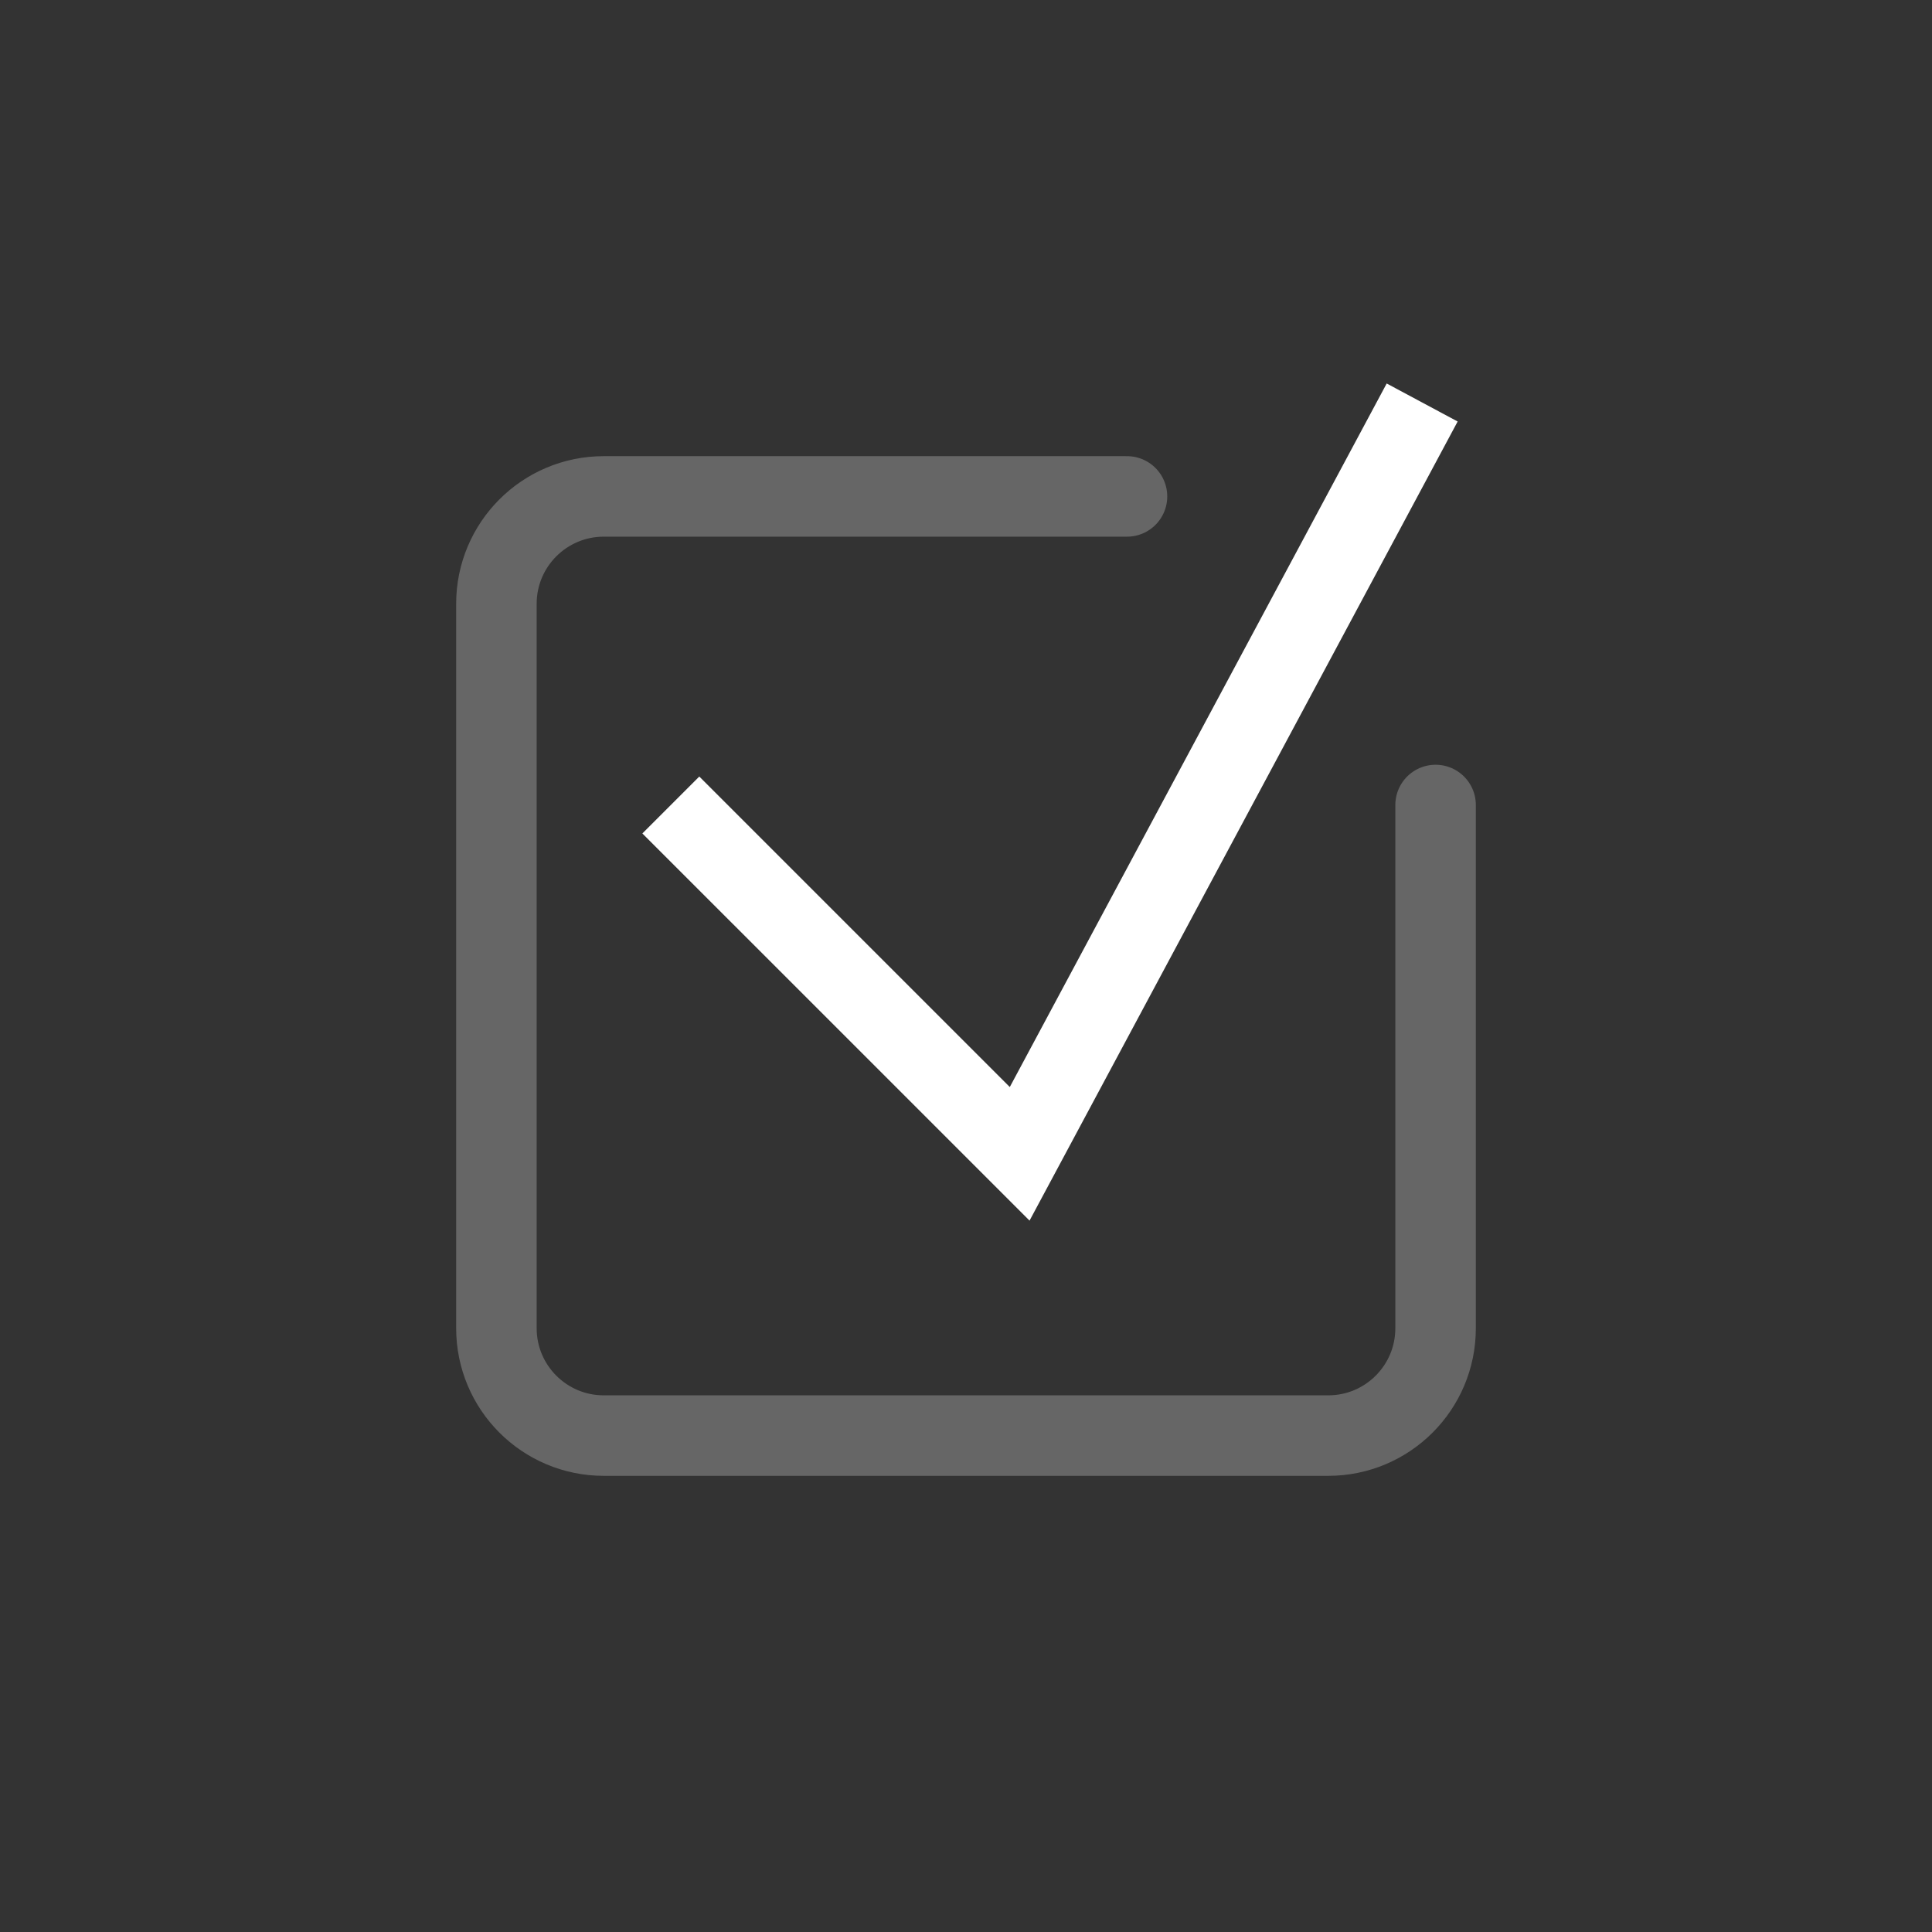 <?xml version="1.0" encoding="UTF-8"?>
<svg width="72px" height="72px" viewBox="0 0 72 72" version="1.1" xmlns="http://www.w3.org/2000/svg" xmlns:xlink="http://www.w3.org/1999/xlink">
    <rect x="0" y="0" width="72" height="72" fill="#333333" stroke="none"/>
    <title>ICON/Checkmark-72px/white</title>
    <g id="ICON/Checkmark-72px/white" stroke="none" stroke-width="1" fill="none" fill-rule="evenodd">
        <path d="M53.5,30 L53.5,30 L53.5,49.5 C53.5,51.709 51.709,53.5 49.5,53.5 L22.5,53.5 C20.291,53.5 18.5,51.709 18.5,49.5 L18.5,22.5 C18.5,20.291 20.291,18.5 22.5,18.5 L42,18.5 L42,18.5" id="Path" stroke="#FFFFFF" stroke-width="3" opacity="0.25" stroke-linecap="round"></path>
        <polyline id="Path-25" stroke="#FFFFFF" stroke-width="3" points="25 30 38 43 53 15"></polyline>
    </g>
</svg>